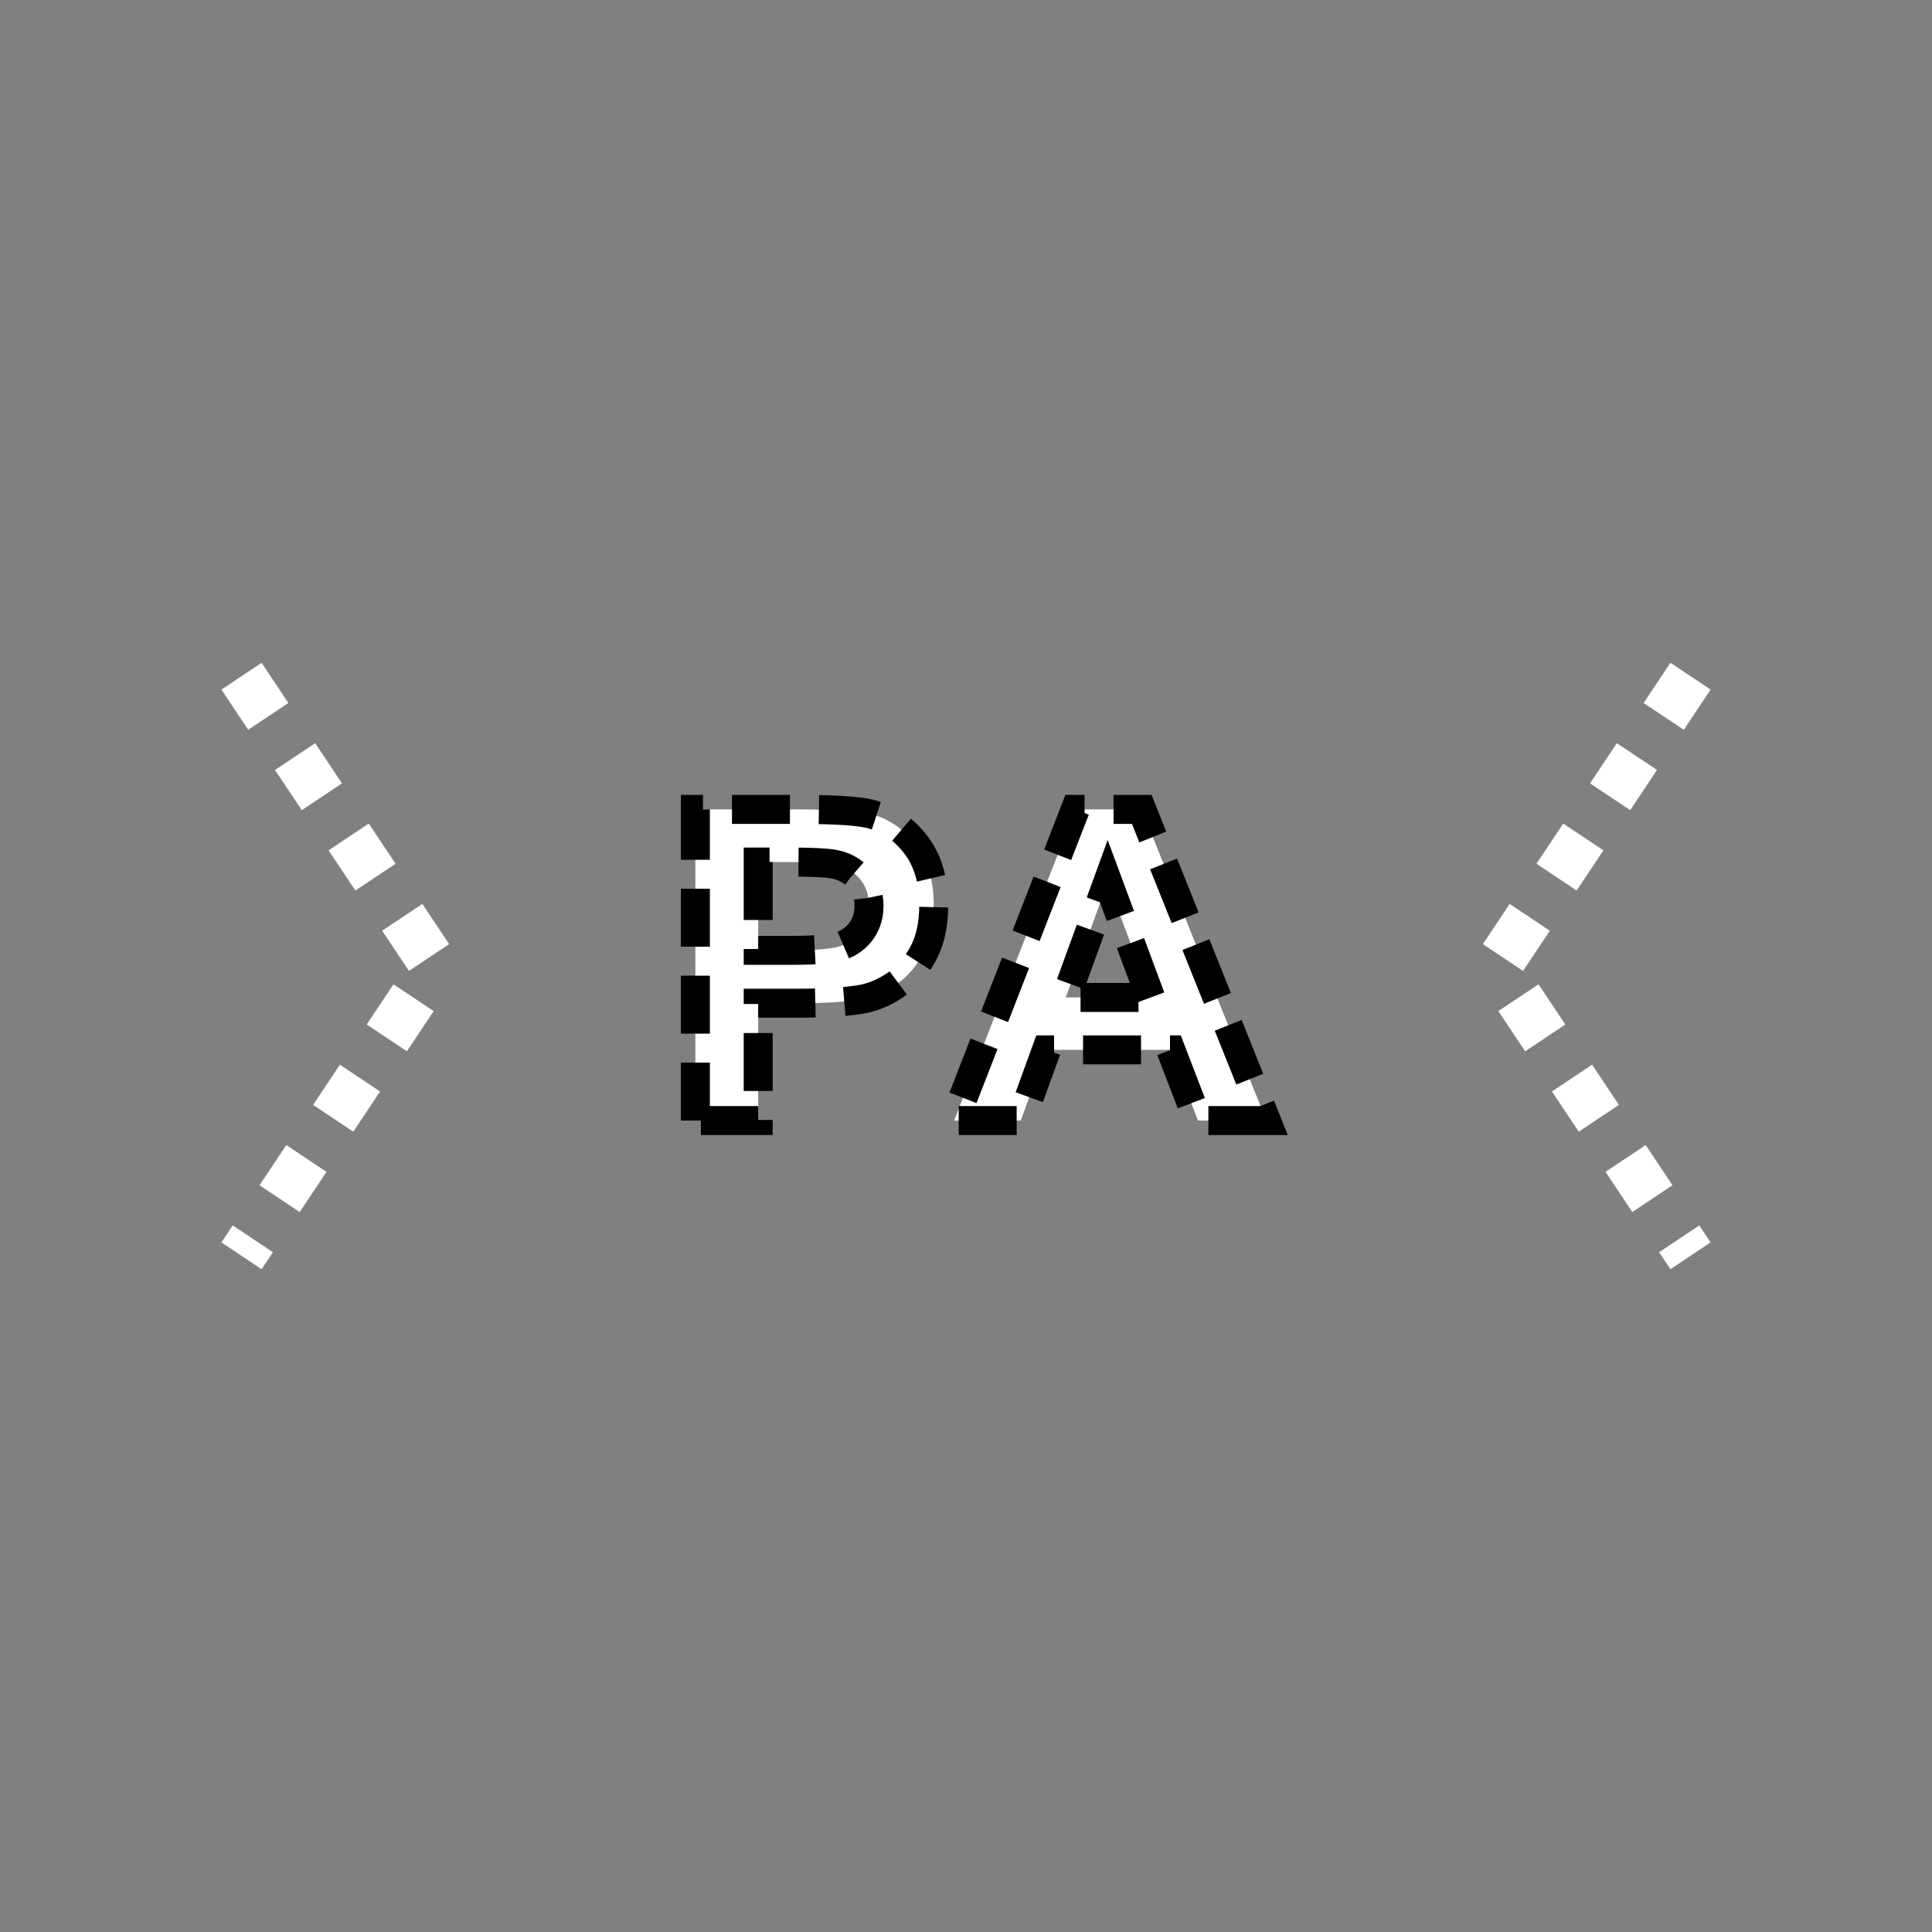 <svg xmlns="http://www.w3.org/2000/svg" xmlns:svg="http://www.w3.org/2000/svg" id="svg2" width="400" height="400" version="1.1" viewBox="0 0 400 400"><rect x="0" y="0" width="400" height="400" fill="#808080" stroke="none"/><g style="font-size:90px;font-weight:700;text-anchor:middle;fill:#fff;font-family:Arial;stroke:#000;stroke-opacity:1;stroke-width:6;stroke-miterlimit:4;stroke-dasharray:12,6;stroke-dashoffset:0" id="text4"><path style="font-size:90px;font-weight:700;text-anchor:middle;fill:#fff;font-family:Arial;stroke:#000;stroke-opacity:1;stroke-width:6;stroke-miterlimit:4;stroke-dasharray:12,6;stroke-dashoffset:0" id="path2992" d="m 143.97,232 0,-64.424 20.874,0 c 7.91,7e-5 13.066,0.322 15.469,0.967 3.691,0.967 6.782,3.069 9.272,6.306 2.49,3.237 3.735,7.419 3.735,12.546 -5e-5,3.955 -0.718,7.28 -2.153,9.976 -1.436,2.695 -3.259,4.812 -5.471,6.35 -2.212,1.538 -4.46,2.556 -6.746,3.054 -3.106,0.615 -7.603,0.923 -13.491,0.923 l -8.481,0 0,24.302 z m 13.008,-53.525 0,18.281 7.119,0 c 5.127,3e-5 8.555,-0.337 10.283,-1.011 1.728,-0.674 3.083,-1.728 4.065,-3.164 0.981,-1.435 1.472,-3.105 1.472,-5.01 -4e-5,-2.344 -0.689,-4.277 -2.065,-5.801 -1.377,-1.523 -3.12,-2.476 -5.229,-2.856 -1.553,-0.293 -4.673,-0.439 -9.36,-0.439 z"/><path style="font-size:90px;font-weight:700;text-anchor:middle;fill:#fff;font-family:Arial;stroke:#000;stroke-opacity:1;stroke-width:6;stroke-miterlimit:4;stroke-dasharray:12,6;stroke-dashoffset:0" id="path2994" d="m 262.183,232 -14.15,0 -5.625,-14.634 -25.752,0 -5.317,14.634 -13.799,0 25.093,-64.424 13.755,0 z m -23.95,-25.488 -8.877,-23.906 -8.701,23.906 z"/></g><polyline style="fill:none;stroke:#fff;stroke-width:10;stroke-dasharray:10" id="polyline6" points="50 140 90 200 50 260"/><polyline style="fill:none;stroke:#fff;stroke-width:10;stroke-dasharray:10" id="polyline8" points="350 140 310 200 350 260"/></svg>